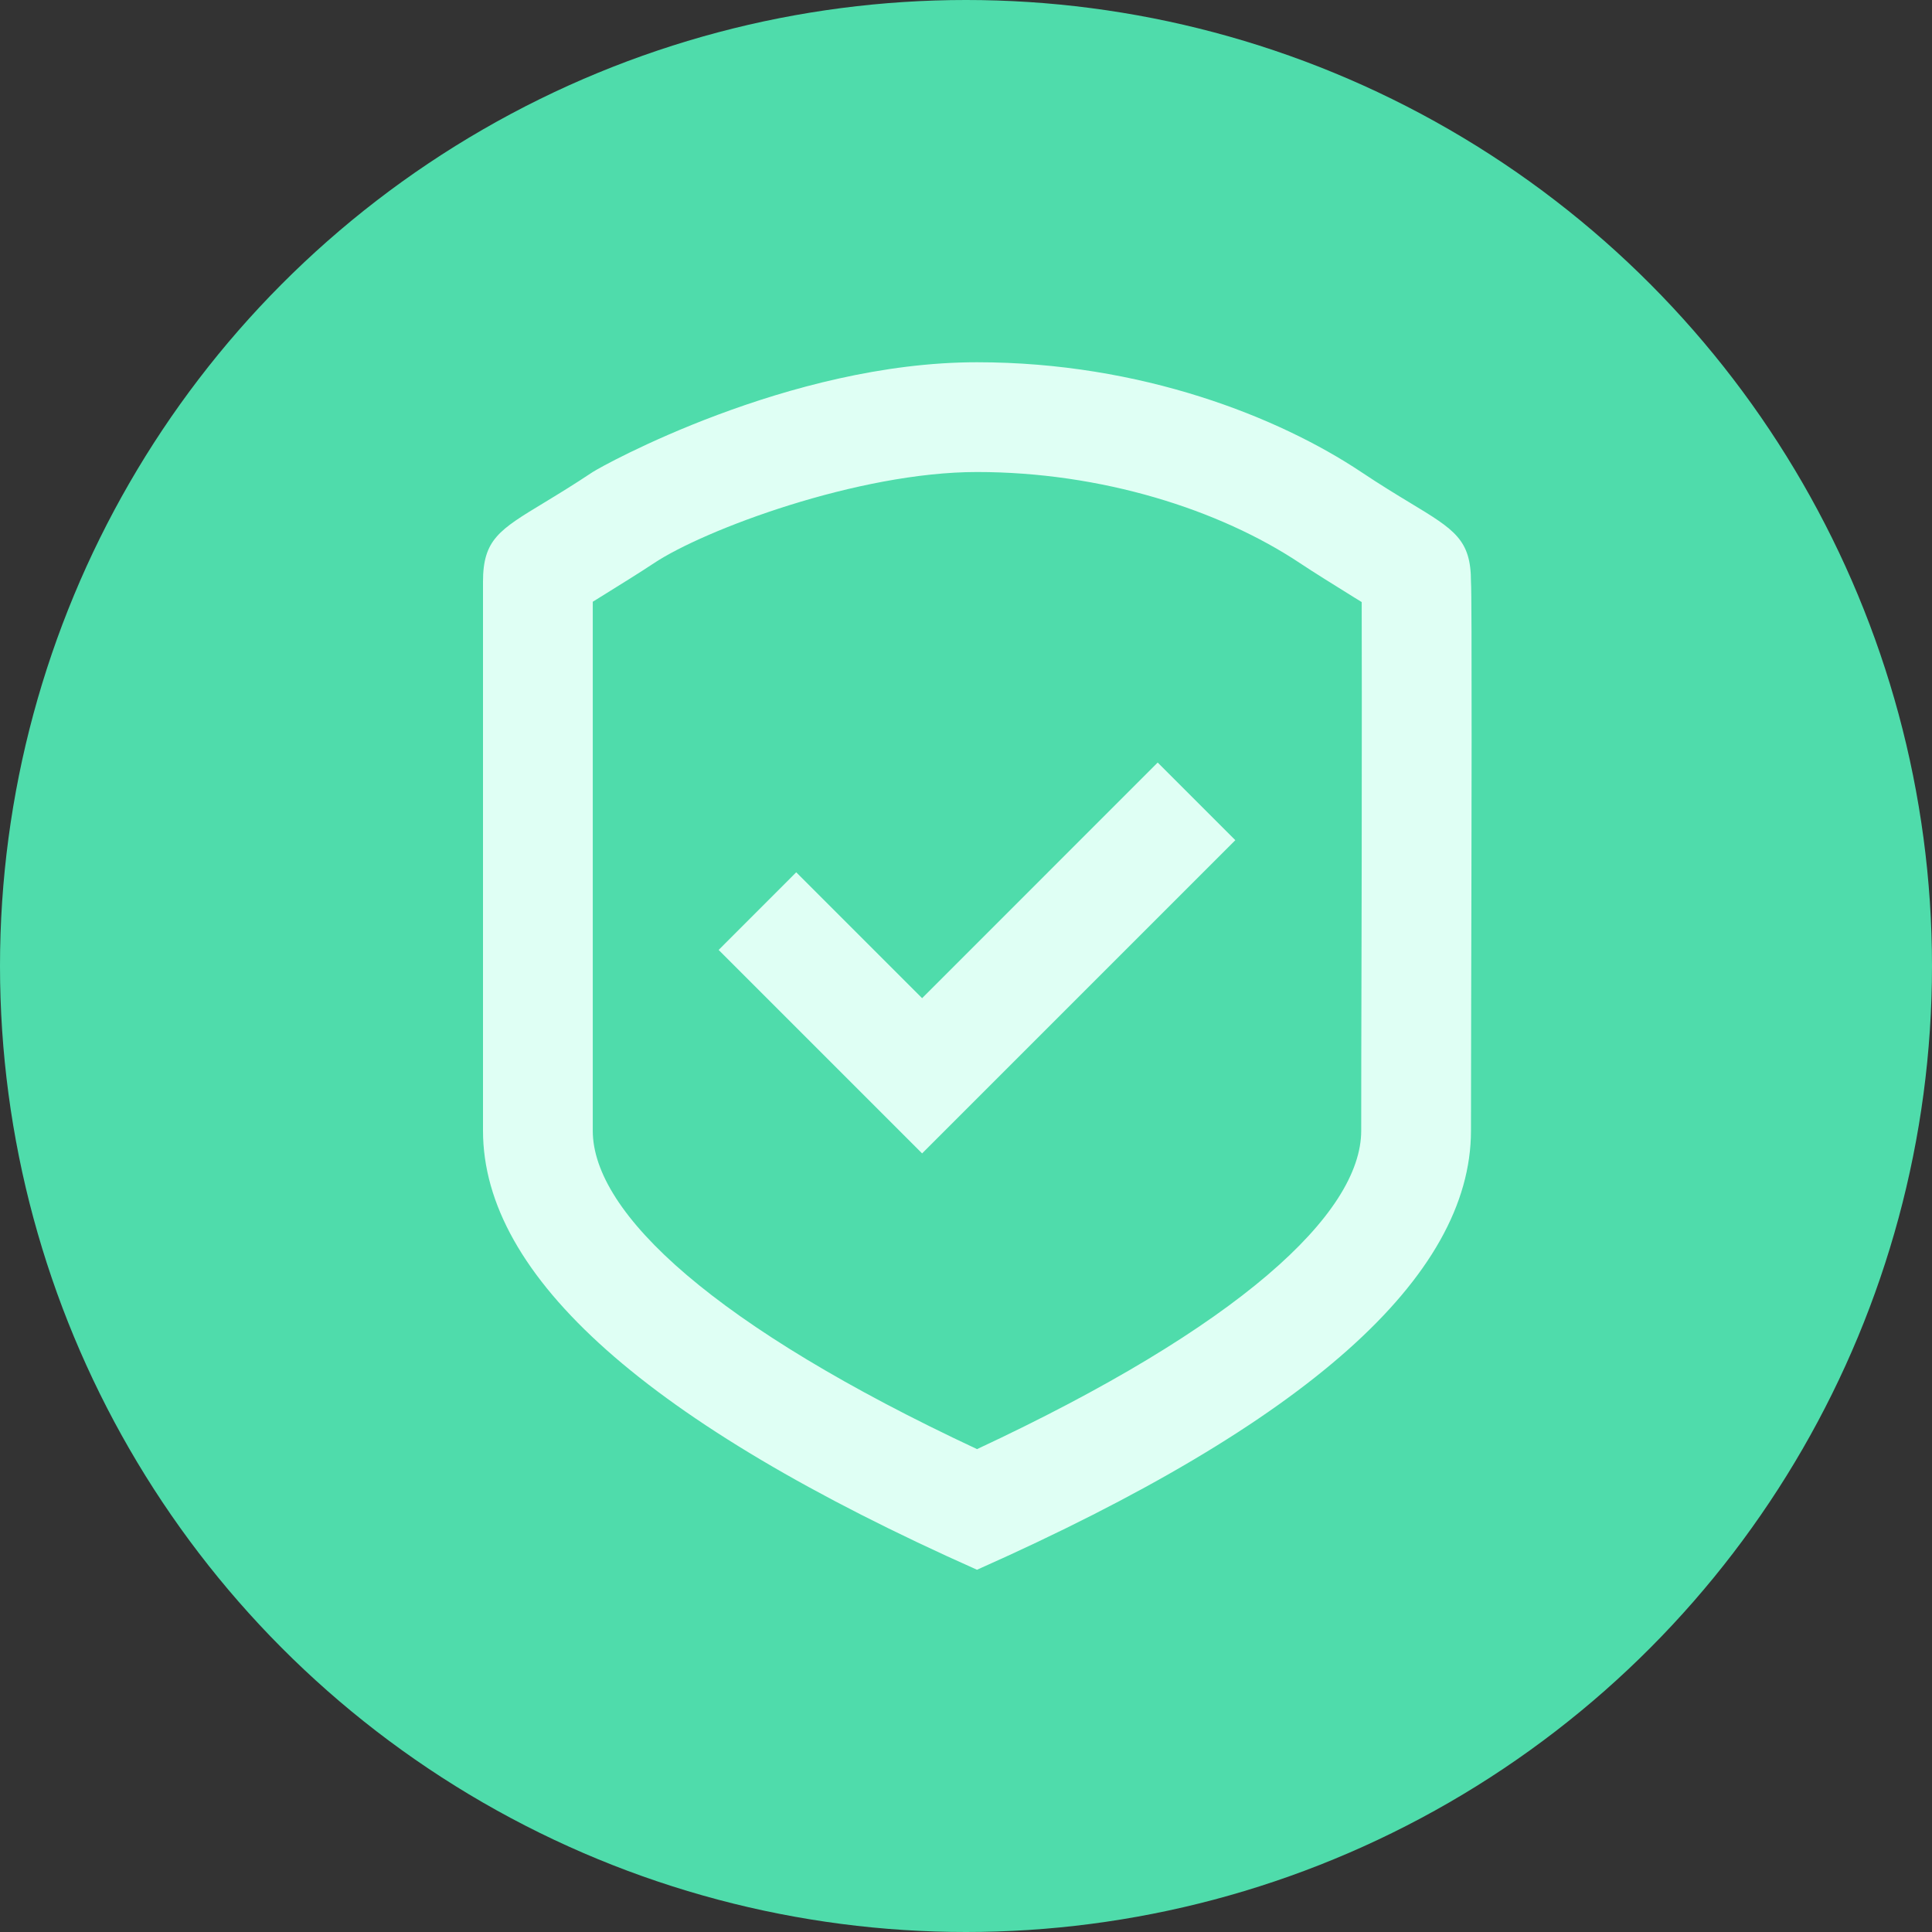 <svg width="32" height="32" viewBox="0 0 32 32" fill="none" xmlns="http://www.w3.org/2000/svg">
<rect x="0" y="0" width="32" height="32" fill="#333333" stroke="none"/>
<circle cx="16" cy="16" r="16" fill="#4FDCAB"/>
<path fill-rule="evenodd" clip-rule="evenodd" d="M16.182 26C10.727 23.57 8 21.146 8 18.727V9.636C8 8.939 8.268 8.776 9.009 8.328C9.233 8.192 9.501 8.029 9.818 7.818C9.965 7.72 13.057 6 16.182 6C18.905 6 21.182 6.909 22.546 7.818C22.862 8.029 23.13 8.192 23.355 8.328L23.355 8.328C24.096 8.776 24.364 8.939 24.364 9.636C24.382 9.834 24.373 14.034 24.367 16.722V16.723L24.367 16.724C24.365 17.64 24.364 18.381 24.364 18.727C24.364 21.151 21.636 23.576 16.182 26ZM22.546 18.727C22.546 18.518 22.546 18.167 22.547 17.595L22.551 15.819C22.552 15.245 22.553 14.752 22.554 14.282C22.557 12.252 22.556 10.511 22.554 9.972L22.429 9.895L22.429 9.895C22.135 9.712 21.752 9.475 21.537 9.331C20.195 8.436 18.237 7.818 16.182 7.818C14.216 7.818 11.662 8.774 10.827 9.331C10.612 9.475 10.228 9.712 9.934 9.895L9.818 9.967V18.727C9.818 20.099 11.845 21.972 16.183 24.002C20.52 21.976 22.546 20.104 22.546 18.727ZM19.175 12.63L15.273 16.533L13.188 14.448L11.903 15.734L15.273 19.104L20.461 13.916L19.175 12.63Z" fill="#DFFFF4"/>
</svg>
